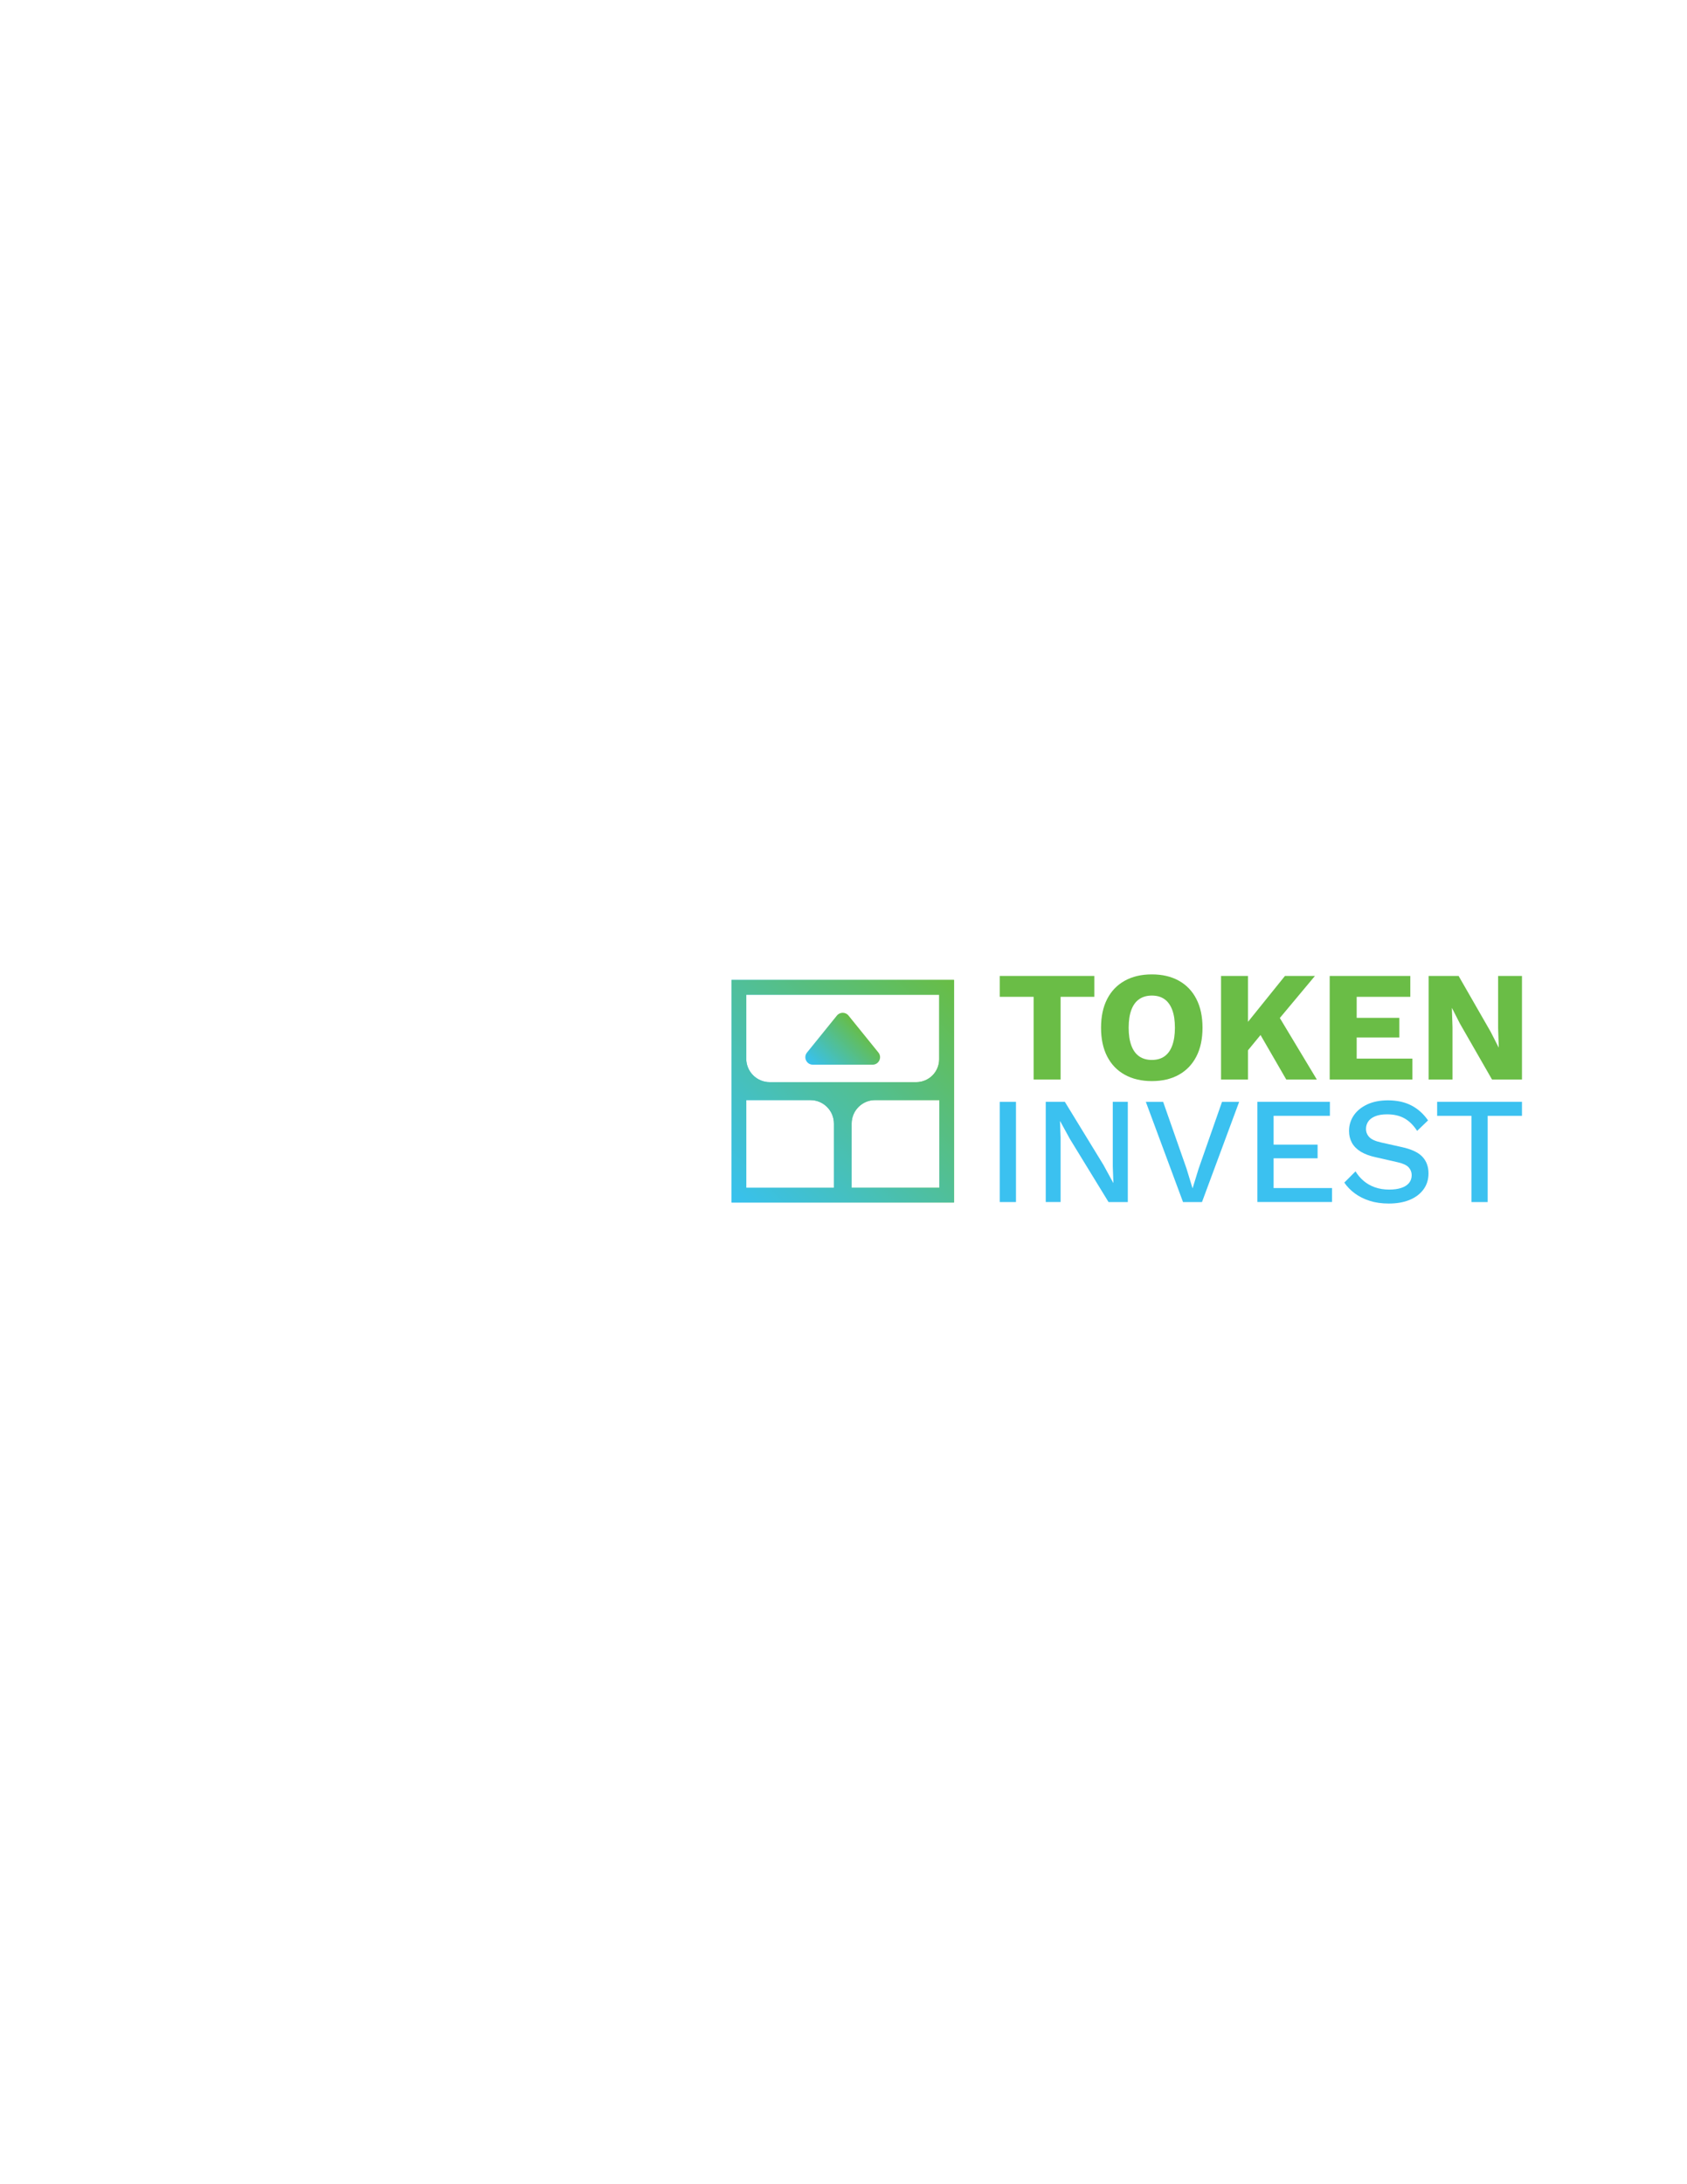 <?xml version="1.0" encoding="utf-8"?>
<!-- Generator: Adobe Illustrator 27.9.6, SVG Export Plug-In . SVG Version: 9.03 Build 54986)  -->
<svg version="1.1" id="Layer_1" xmlns="http://www.w3.org/2000/svg" xmlns:xlink="http://www.w3.org/1999/xlink" x="0px" y="0px"
	 viewBox="0 0 612 792" style="enable-background:new 0 0 612 792;" xml:space="preserve">
<style type="text/css">
	
		.st0{clip-path:url(#SVGID_00000176033306188244232300000016345298790381991085_);fill:url(#SVGID_00000129916086640623323970000013834821739928699270_);}
	
		.st1{clip-path:url(#SVGID_00000132806354448686674270000007638863800867371435_);fill:url(#SVGID_00000149357534571422842060000015984391668749850517_);}
	.st2{fill:#6ABD46;}
	.st3{fill:#3BC1F0;}
</style>
<g>
	<defs>
		<path id="SVGID_1_" d="M303.61,368.24l-10.85,13.41c-1.43,1.77-0.17,4.41,2.1,4.41h21.7c2.27,0,3.53-2.64,2.1-4.41l-10.85-13.41
			c-0.54-0.67-1.32-1-2.1-1C304.94,367.24,304.16,367.57,303.61,368.24"/>
	</defs>
	<clipPath id="SVGID_00000023265111886568903600000009803643448603014846_">
		<use xlink:href="#SVGID_1_"  style="overflow:visible;"/>
	</clipPath>
	
		<linearGradient id="SVGID_00000108271850846792835230000016702794812534063000_" gradientUnits="userSpaceOnUse" x1="2.064" y1="806.807" x2="3.064" y2="806.807" gradientTransform="matrix(15.959 -15.959 15.959 15.959 -12613.325 -12455.133)">
		<stop  offset="0" style="stop-color:#37C1F1"/>
		<stop  offset="1" style="stop-color:#68BD45"/>
	</linearGradient>
	
		<polygon style="clip-path:url(#SVGID_00000023265111886568903600000009803643448603014846_);fill:url(#SVGID_00000108271850846792835230000016702794812534063000_);" points="
		305.72,400.44 329.51,376.65 305.72,352.85 281.92,376.65 	"/>
</g>
<g>
	<defs>
		<path id="SVGID_00000082354487534264737120000016510408776026396304_" d="M270.72,398.9H294c4.71,0,8.53,3.82,8.53,8.53v23.28
			h-31.81V398.9z M308.95,407.42c0-4.71,3.82-8.53,8.53-8.53h23.28v31.81h-31.81V407.42z M270.72,383.89v-23.2h69.99v23.38
			c0,4.6-3.73,8.33-8.33,8.33h-53.15C274.53,392.39,270.72,388.59,270.72,383.89 M265.39,436.04h80.7v-80.7h-80.7V436.04z"/>
	</defs>
	
		<linearGradient id="SVGID_00000044144680307269732460000000156151585939243699_" gradientUnits="userSpaceOnUse" x1="265.391" y1="395.696" x2="346.087" y2="395.696">
		<stop  offset="0" style="stop-color:#37C1F1"/>
		<stop  offset="1" style="stop-color:#68BD45"/>
	</linearGradient>
	
		<use xlink:href="#SVGID_00000082354487534264737120000016510408776026396304_"  style="overflow:visible;fill:url(#SVGID_00000044144680307269732460000000156151585939243699_);"/>
	<clipPath id="SVGID_00000107582143523076442240000011543572338035506103_">
		<use xlink:href="#SVGID_00000082354487534264737120000016510408776026396304_"  style="overflow:visible;"/>
	</clipPath>
	
		<linearGradient id="SVGID_00000066502072310688865160000004784868133837695121_" gradientUnits="userSpaceOnUse" x1="1.21" y1="795.73" x2="2.21" y2="795.73" gradientTransform="matrix(80.696 -80.696 80.696 80.696 -64044.539 -63678.535)">
		<stop  offset="0" style="stop-color:#37C1F1"/>
		<stop  offset="1" style="stop-color:#68BD45"/>
	</linearGradient>
	
		<polygon style="clip-path:url(#SVGID_00000107582143523076442240000011543572338035506103_);fill:url(#SVGID_00000066502072310688865160000004784868133837695121_);" points="
		305.74,476.39 386.44,395.7 305.74,315 225.04,395.7 	"/>
</g>
<g>
	<path class="st2" d="M396.99,353.88v7.57h-12.23v29.98h-9.79v-29.98h-12.29v-7.57H396.99z"/>
	<path class="st2" d="M417.87,353.32c3.79,0,7.06,0.77,9.81,2.3c2.75,1.54,4.87,3.75,6.34,6.63c1.48,2.88,2.22,6.35,2.22,10.41
		s-0.74,7.53-2.22,10.41c-1.48,2.88-3.59,5.09-6.34,6.63c-2.75,1.54-6.02,2.31-9.81,2.31c-3.8,0-7.07-0.77-9.84-2.31
		c-2.77-1.53-4.89-3.74-6.38-6.63c-1.48-2.88-2.22-6.35-2.22-10.41s0.74-7.53,2.22-10.41c1.48-2.88,3.61-5.09,6.38-6.63
		C410.8,354.08,414.07,353.32,417.87,353.32z M417.87,361c-1.82,0-3.36,0.44-4.61,1.31c-1.25,0.87-2.2,2.17-2.84,3.9
		c-0.65,1.72-0.97,3.88-0.97,6.46c0,2.54,0.32,4.69,0.97,6.43c0.64,1.75,1.59,3.05,2.84,3.93c1.25,0.87,2.79,1.31,4.61,1.31
		c1.82,0,3.34-0.44,4.58-1.31c1.23-0.87,2.17-2.18,2.81-3.93c0.64-1.74,0.97-3.89,0.97-6.43c0-2.58-0.32-4.73-0.97-6.46
		c-0.64-1.73-1.58-3.03-2.81-3.9C421.21,361.43,419.69,361,417.87,361z"/>
	<path class="st2" d="M452.74,353.88v37.55h-9.78v-37.55H452.74z M477.03,353.88l-17.64,21.11l-0.63-1.48l-8.93,10.87l-1.88-7.91
		l18.2-22.59H477.03z M462.58,366.29l15.13,25.15h-11.09l-11.38-19.68L462.58,366.29z"/>
	<path class="st2" d="M482.38,391.43v-37.55h29.24v7.57h-19.45v7.63h15.47v7.11h-15.47v7.68h20.2v7.57H482.38z"/>
	<path class="st2" d="M552.13,353.88v37.55h-10.87l-11.66-20.31l-2.84-5.57h-0.06l0.23,6.94v18.95h-8.65v-37.55h10.87l11.66,20.31
		l2.84,5.58h0.06l-0.23-6.94v-18.95H552.13z"/>
</g>
<g>
	<path class="st3" d="M368.57,399.54v36.33h-5.89v-36.33H368.57z"/>
	<path class="st3" d="M409.14,399.54v36.33h-6.99l-14.03-22.9l-3.53-6.44h-0.05l0.22,5.89v23.44h-5.39v-36.33h6.93l13.98,22.84
		l3.58,6.55h0.05l-0.22-5.94v-23.45H409.14z"/>
	<path class="st3" d="M449.53,399.54l-13.48,36.33h-6.88l-13.49-36.33h6.28l8.47,24.17l2.2,7.21l2.2-7.15l8.48-24.22H449.53z"/>
	<path class="st3" d="M456.14,435.86v-36.33h26.31v5.07h-20.42v10.45h15.96v4.95h-15.96v10.79h21.19v5.06H456.14z"/>
	<path class="st3" d="M503.53,398.99c3.27,0,6.09,0.62,8.47,1.85c2.39,1.23,4.4,3.04,6.06,5.42l-3.96,3.8
		c-1.39-2.13-2.97-3.66-4.71-4.6c-1.74-0.94-3.81-1.4-6.19-1.4c-1.76,0-3.21,0.24-4.35,0.72c-1.14,0.47-1.97,1.11-2.5,1.89
		c-0.53,0.79-0.8,1.68-0.8,2.67c0,1.14,0.39,2.13,1.18,2.97c0.79,0.85,2.27,1.51,4.43,1.98l7.38,1.65c3.52,0.77,6.02,1.94,7.48,3.52
		c1.47,1.58,2.2,3.58,2.2,6c0,2.24-0.6,4.18-1.82,5.83c-1.21,1.65-2.89,2.92-5.03,3.8c-2.15,0.88-4.67,1.32-7.57,1.32
		c-2.57,0-4.88-0.33-6.93-0.99c-2.06-0.66-3.85-1.56-5.39-2.7c-1.54-1.14-2.81-2.44-3.8-3.91l4.07-4.07
		c0.77,1.29,1.74,2.43,2.92,3.44s2.54,1.79,4.1,2.34c1.56,0.55,3.29,0.83,5.2,0.83c1.69,0,3.14-0.2,4.38-0.61
		c1.23-0.4,2.16-1,2.81-1.79c0.64-0.79,0.96-1.73,0.96-2.84c0-1.06-0.36-2-1.08-2.8c-0.72-0.81-2.05-1.43-3.99-1.87l-7.98-1.82
		c-2.2-0.47-4.02-1.16-5.45-2.03c-1.43-0.88-2.49-1.96-3.19-3.22c-0.69-1.27-1.04-2.69-1.04-4.27c0-2.05,0.56-3.91,1.68-5.59
		c1.12-1.67,2.74-3.01,4.87-4.02C498.06,399.49,500.59,398.99,503.53,398.99z"/>
	<path class="st3" d="M552.13,399.54v5.07h-12.44v31.26h-5.89V404.6h-12.44v-5.07H552.13z"/>
</g>
</svg>
